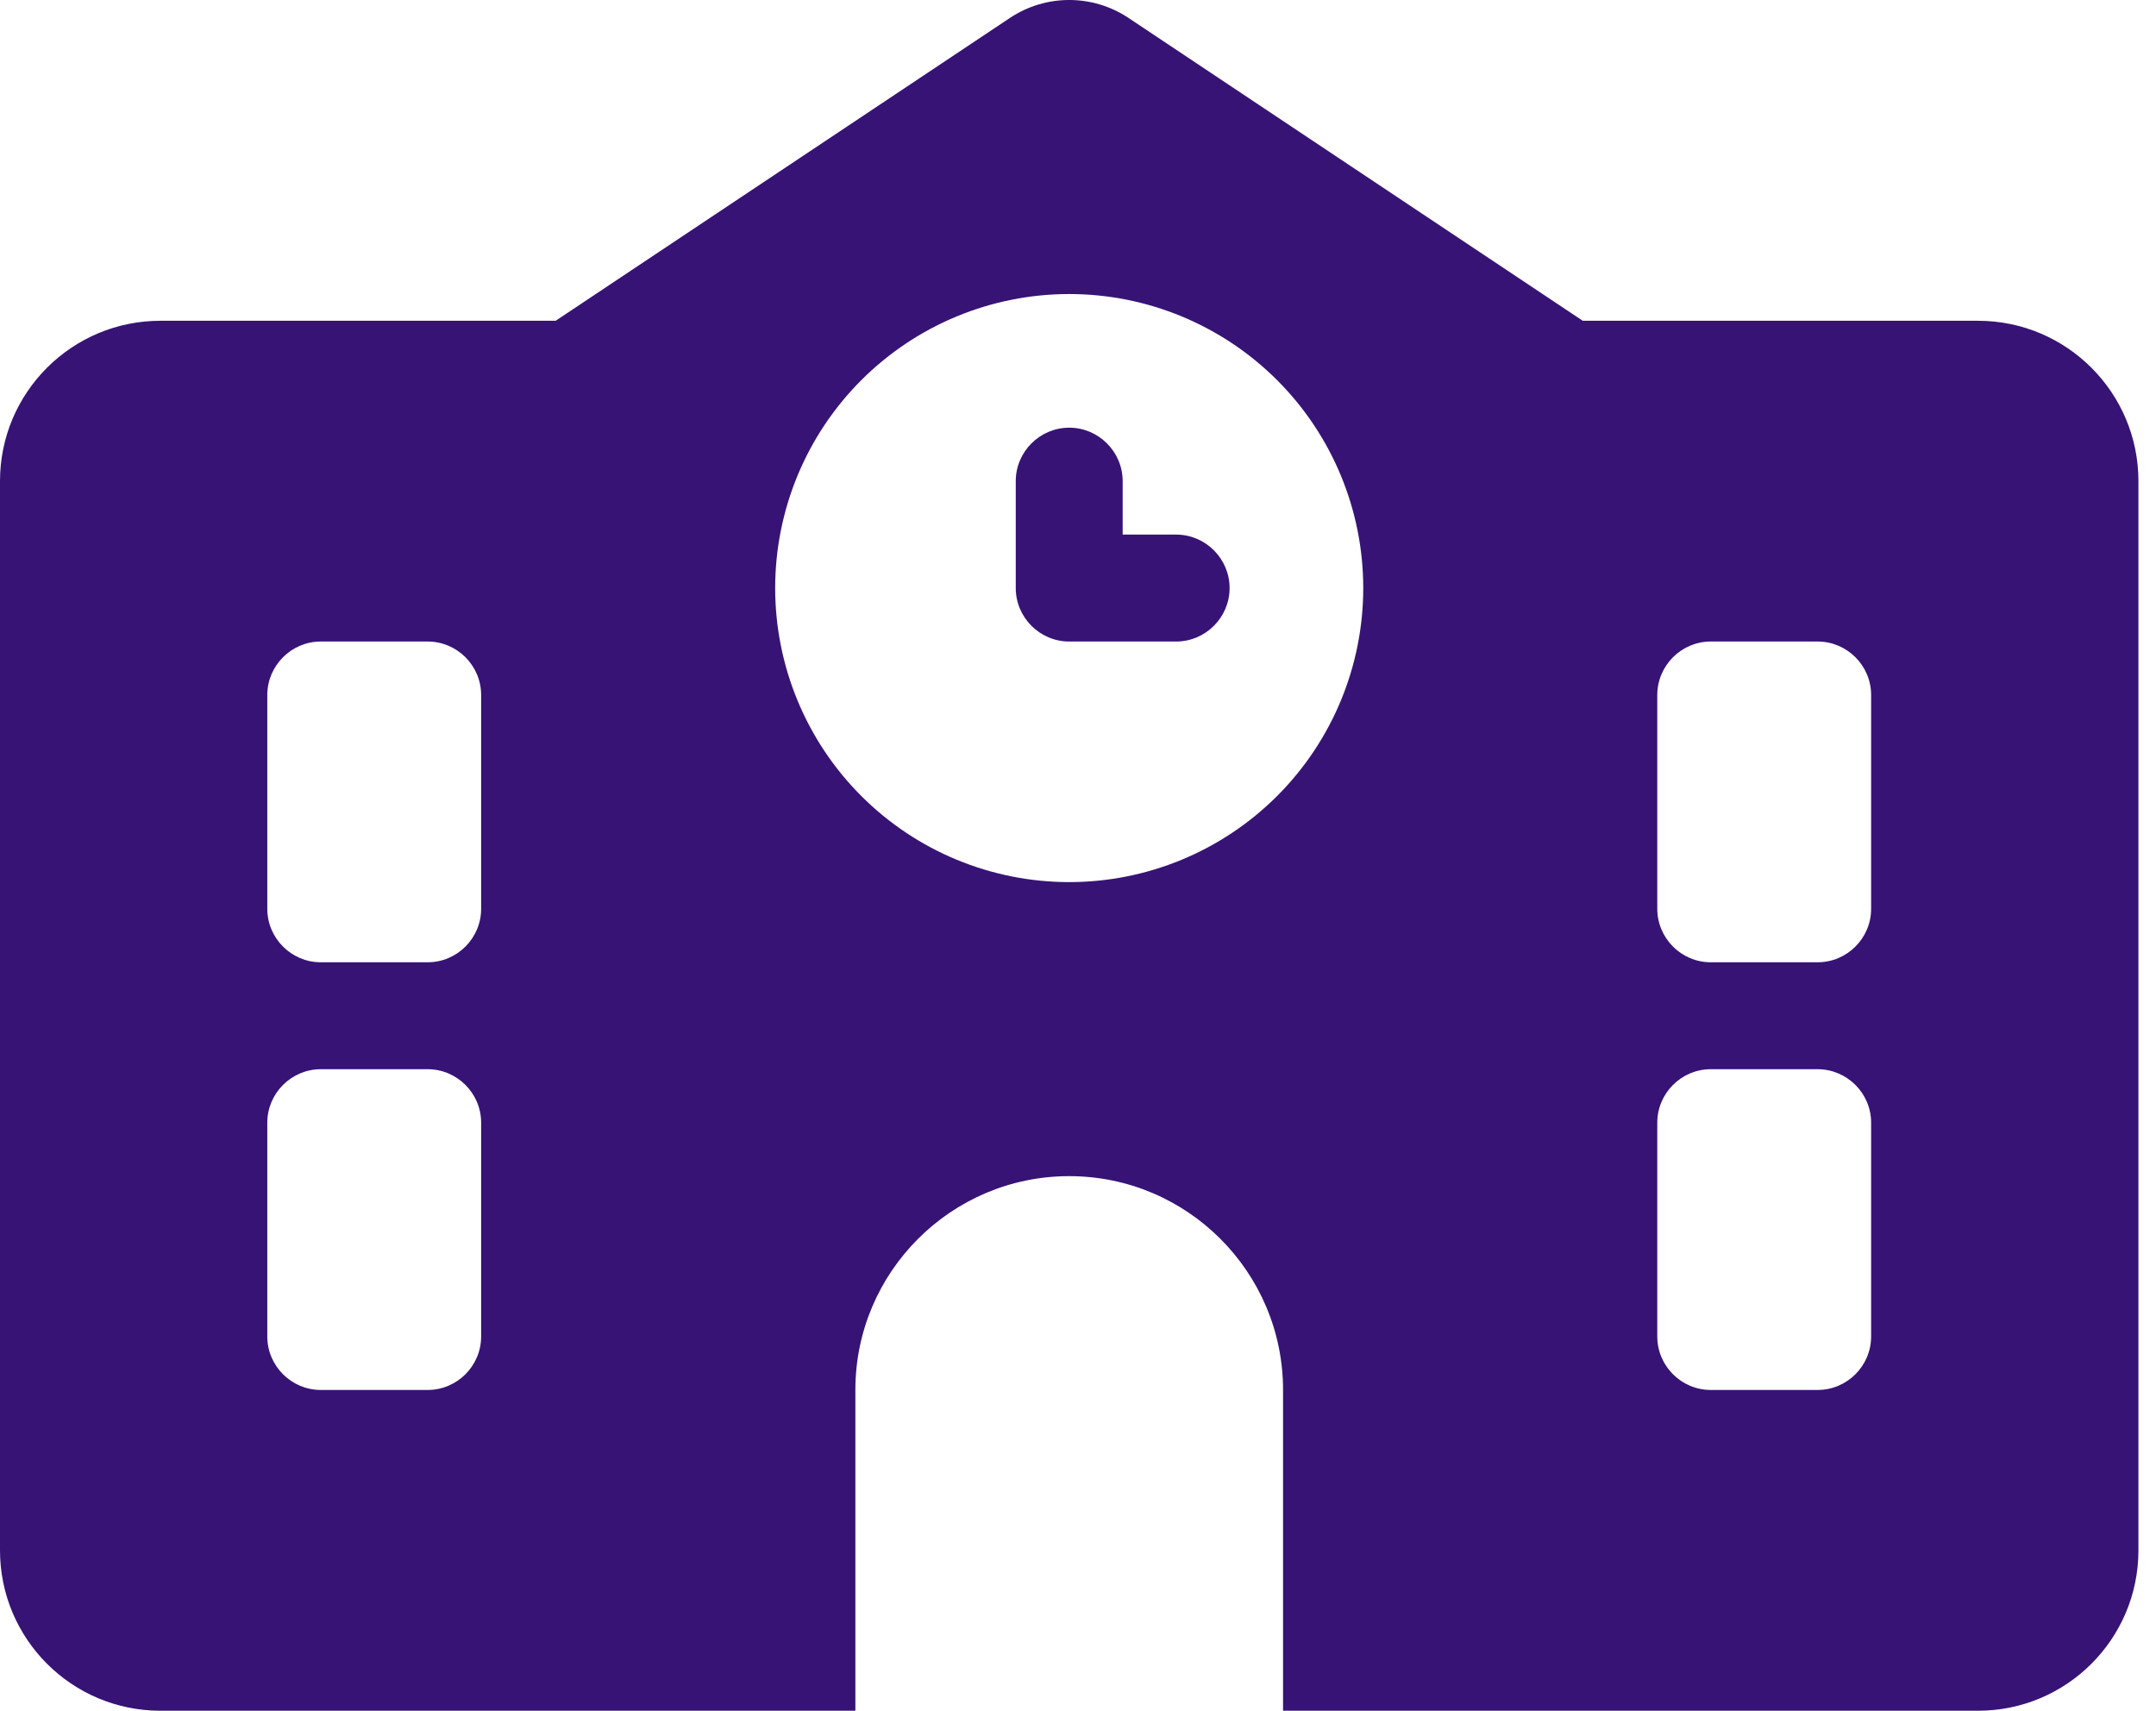 <svg width="92" height="73" viewBox="0 0 92 73" fill="none" xmlns="http://www.w3.org/2000/svg">
<path d="M48.163 0.77C46.623 -0.257 44.627 -0.257 43.087 0.77L23.711 13.688H6.844C3.065 13.688 0 16.753 0 20.531V66.156C0 69.935 3.065 73 6.844 73H84.406C88.185 73 91.25 69.935 91.25 66.156V20.531C91.25 16.753 88.185 13.688 84.406 13.688H67.539L48.163 0.77ZM36.5 59.312C36.5 54.279 40.592 50.188 45.625 50.188C50.658 50.188 54.75 54.279 54.75 59.312V73H36.5V59.312ZM13.688 27.375H18.25C19.505 27.375 20.531 28.402 20.531 29.656V38.781C20.531 40.036 19.505 41.062 18.25 41.062H13.688C12.433 41.062 11.406 40.036 11.406 38.781V29.656C11.406 28.402 12.433 27.375 13.688 27.375ZM70.719 29.656C70.719 28.402 71.745 27.375 73 27.375H77.562C78.817 27.375 79.844 28.402 79.844 29.656V38.781C79.844 40.036 78.817 41.062 77.562 41.062H73C71.745 41.062 70.719 40.036 70.719 38.781V29.656ZM13.688 45.625H18.25C19.505 45.625 20.531 46.652 20.531 47.906V57.031C20.531 58.286 19.505 59.312 18.25 59.312H13.688C12.433 59.312 11.406 58.286 11.406 57.031V47.906C11.406 46.652 12.433 45.625 13.688 45.625ZM70.719 47.906C70.719 46.652 71.745 45.625 73 45.625H77.562C78.817 45.625 79.844 46.652 79.844 47.906V57.031C79.844 58.286 78.817 59.312 77.562 59.312H73C71.745 59.312 70.719 58.286 70.719 57.031V47.906ZM33.078 25.094C33.078 21.766 34.4 18.575 36.753 16.222C39.106 13.869 42.297 12.547 45.625 12.547C48.953 12.547 52.144 13.869 54.497 16.222C56.85 18.575 58.172 21.766 58.172 25.094C58.172 28.421 56.85 31.613 54.497 33.966C52.144 36.319 48.953 37.641 45.625 37.641C42.297 37.641 39.106 36.319 36.753 33.966C34.4 31.613 33.078 28.421 33.078 25.094ZM45.625 18.25C44.37 18.25 43.344 19.277 43.344 20.531V25.094C43.344 26.348 44.37 27.375 45.625 27.375H50.188C51.442 27.375 52.469 26.348 52.469 25.094C52.469 23.839 51.442 22.812 50.188 22.812H47.906V20.531C47.906 19.277 46.88 18.25 45.625 18.25Z" fill="#371376"/>
</svg>
